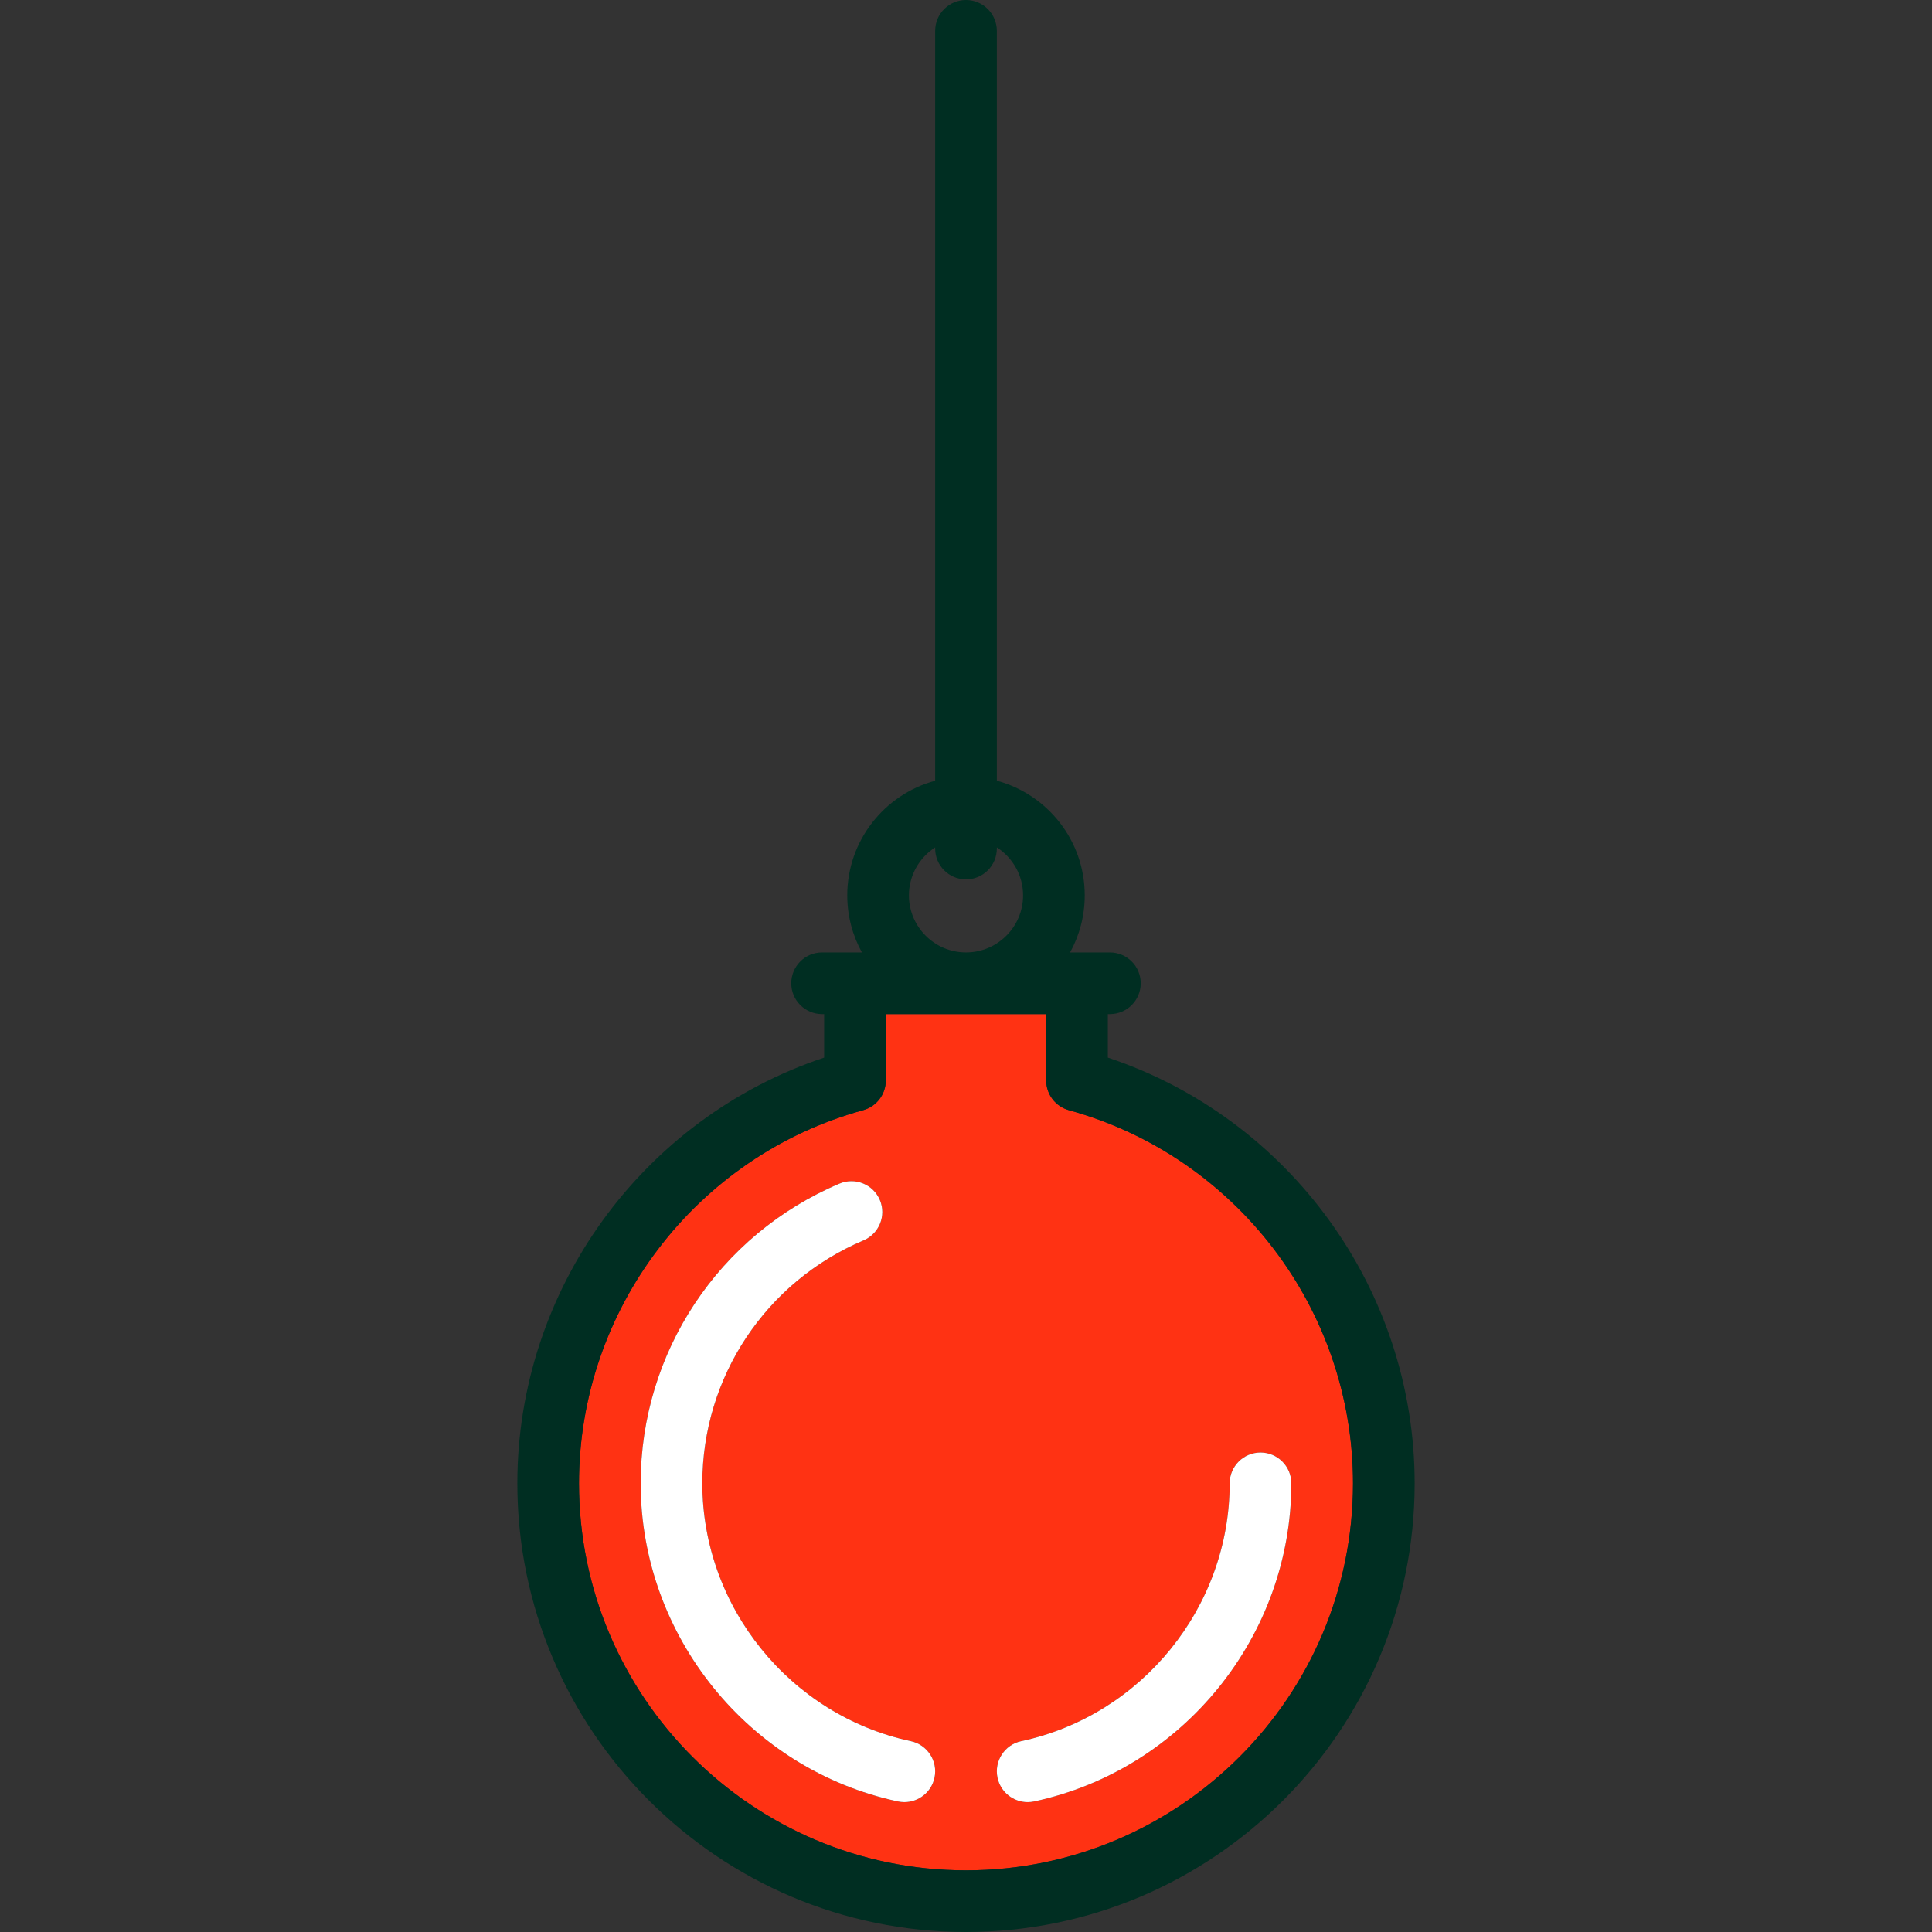 <?xml version="1.0" encoding="iso-8859-1"?>
<!-- Generator: Adobe Illustrator 19.0.0, SVG Export Plug-In . SVG Version: 6.00 Build 0)  -->
<svg version="1.1" id="Capa_1" xmlns="http://www.w3.org/2000/svg" xmlns:xlink="http://www.w3.org/1999/xlink" x="0px" y="0px"
	 viewBox="0 0 470 470" style="enable-background:new 0 0 470 470;" xml:space="preserve">
<rect x="0" y="0" width="470" height="470" fill="#333333" stroke="none"/>
<g>
	<path style="fill:#FF3213;" d="M260.02,270.075c-3.256-0.895-5.512-3.855-5.512-7.231v-16.142h-39.016v16.142
		c0,3.376-2.256,6.336-5.512,7.231c-40.7,11.19-69.126,48.521-69.126,90.78C140.854,412.767,183.088,455,235,455
		s94.146-42.233,94.146-94.146C329.146,318.595,300.72,281.265,260.02,270.075z M227.334,432.477
		c-0.753,3.521-3.865,5.933-7.326,5.933c-0.521,0-1.048-0.054-1.576-0.167c-36.26-7.756-62.577-40.302-62.577-77.387
		c0-31.846,18.981-60.465,48.358-72.912c3.814-1.616,8.216,0.166,9.831,3.98c1.616,3.814-0.165,8.215-3.979,9.832
		c-23.819,10.092-39.21,33.291-39.21,59.101c0,30.056,21.328,56.433,50.714,62.719C225.619,424.44,228.2,428.426,227.334,432.477z
		 M251.568,438.242c-0.528,0.113-1.057,0.167-1.576,0.167c-3.462,0-6.573-2.411-7.326-5.933c-0.866-4.05,1.715-8.037,5.766-8.903
		c29.386-6.286,50.714-32.663,50.714-62.719c0-4.142,3.357-7.5,7.5-7.5s7.5,3.358,7.5,7.5
		C314.146,397.939,287.828,430.486,251.568,438.242z"/>
	<path style="fill:#002E22;" d="M269.508,257.285v-10.584h0.5c4.143,0,7.5-3.358,7.5-7.5s-3.357-7.5-7.5-7.5h-9.688
		c2.27-4.123,3.565-8.855,3.565-13.885c0-13.333-9.083-24.58-21.385-27.891V7.5c0-4.142-3.357-7.5-7.5-7.5s-7.5,3.358-7.5,7.5
		v182.425c-12.302,3.312-21.385,14.558-21.385,27.891c0,5.03,1.295,9.762,3.565,13.885h-9.688c-4.143,0-7.5,3.358-7.5,7.5
		s3.357,7.5,7.5,7.5h0.5v10.584c-44.224,14.722-74.638,56.51-74.638,103.569C125.854,421.038,174.817,470,235,470
		s109.146-48.962,109.146-109.146C344.146,313.795,313.731,272.007,269.508,257.285z M235,455
		c-51.912,0-94.146-42.233-94.146-94.146c0-42.259,28.426-79.589,69.126-90.78c3.256-0.895,5.512-3.855,5.512-7.231v-16.142h39.016
		v16.142c0,3.376,2.256,6.336,5.512,7.231c40.7,11.19,69.126,48.521,69.126,90.78C329.146,412.767,286.912,455,235,455z
		 M221.115,217.816c0-4.893,2.55-9.193,6.385-11.667v0.282c0,4.142,3.357,7.5,7.5,7.5s7.5-3.358,7.5-7.5v-0.282
		c3.835,2.474,6.385,6.774,6.385,11.667c0,7.656-6.229,13.885-13.885,13.885S221.115,225.473,221.115,217.816z"/>
	<path style="fill:#FFFFFF;" d="M221.568,423.574c-29.386-6.286-50.714-32.663-50.714-62.719c0-25.81,15.391-49.008,39.21-59.101
		c3.814-1.616,5.596-6.018,3.979-9.832c-1.615-3.814-6.017-5.596-9.831-3.98c-29.377,12.447-48.358,41.066-48.358,72.912
		c0,37.085,26.317,69.631,62.577,77.387c0.528,0.113,1.056,0.167,1.576,0.167c3.461,0,6.573-2.411,7.326-5.933
		C228.2,428.426,225.619,424.44,221.568,423.574z"/>
	<path style="fill:#FFFFFF;" d="M306.646,353.354c-4.143,0-7.5,3.358-7.5,7.5c0,30.056-21.328,56.433-50.714,62.719
		c-4.051,0.866-6.632,4.853-5.766,8.903c0.753,3.522,3.864,5.933,7.326,5.933c0.52,0,1.048-0.054,1.576-0.167
		c36.26-7.756,62.577-40.302,62.577-77.387C314.146,356.712,310.788,353.354,306.646,353.354z"/>
</g>
<g>
</g>
<g>
</g>
<g>
</g>
<g>
</g>
<g>
</g>
<g>
</g>
<g>
</g>
<g>
</g>
<g>
</g>
<g>
</g>
<g>
</g>
<g>
</g>
<g>
</g>
<g>
</g>
<g>
</g>
</svg>
